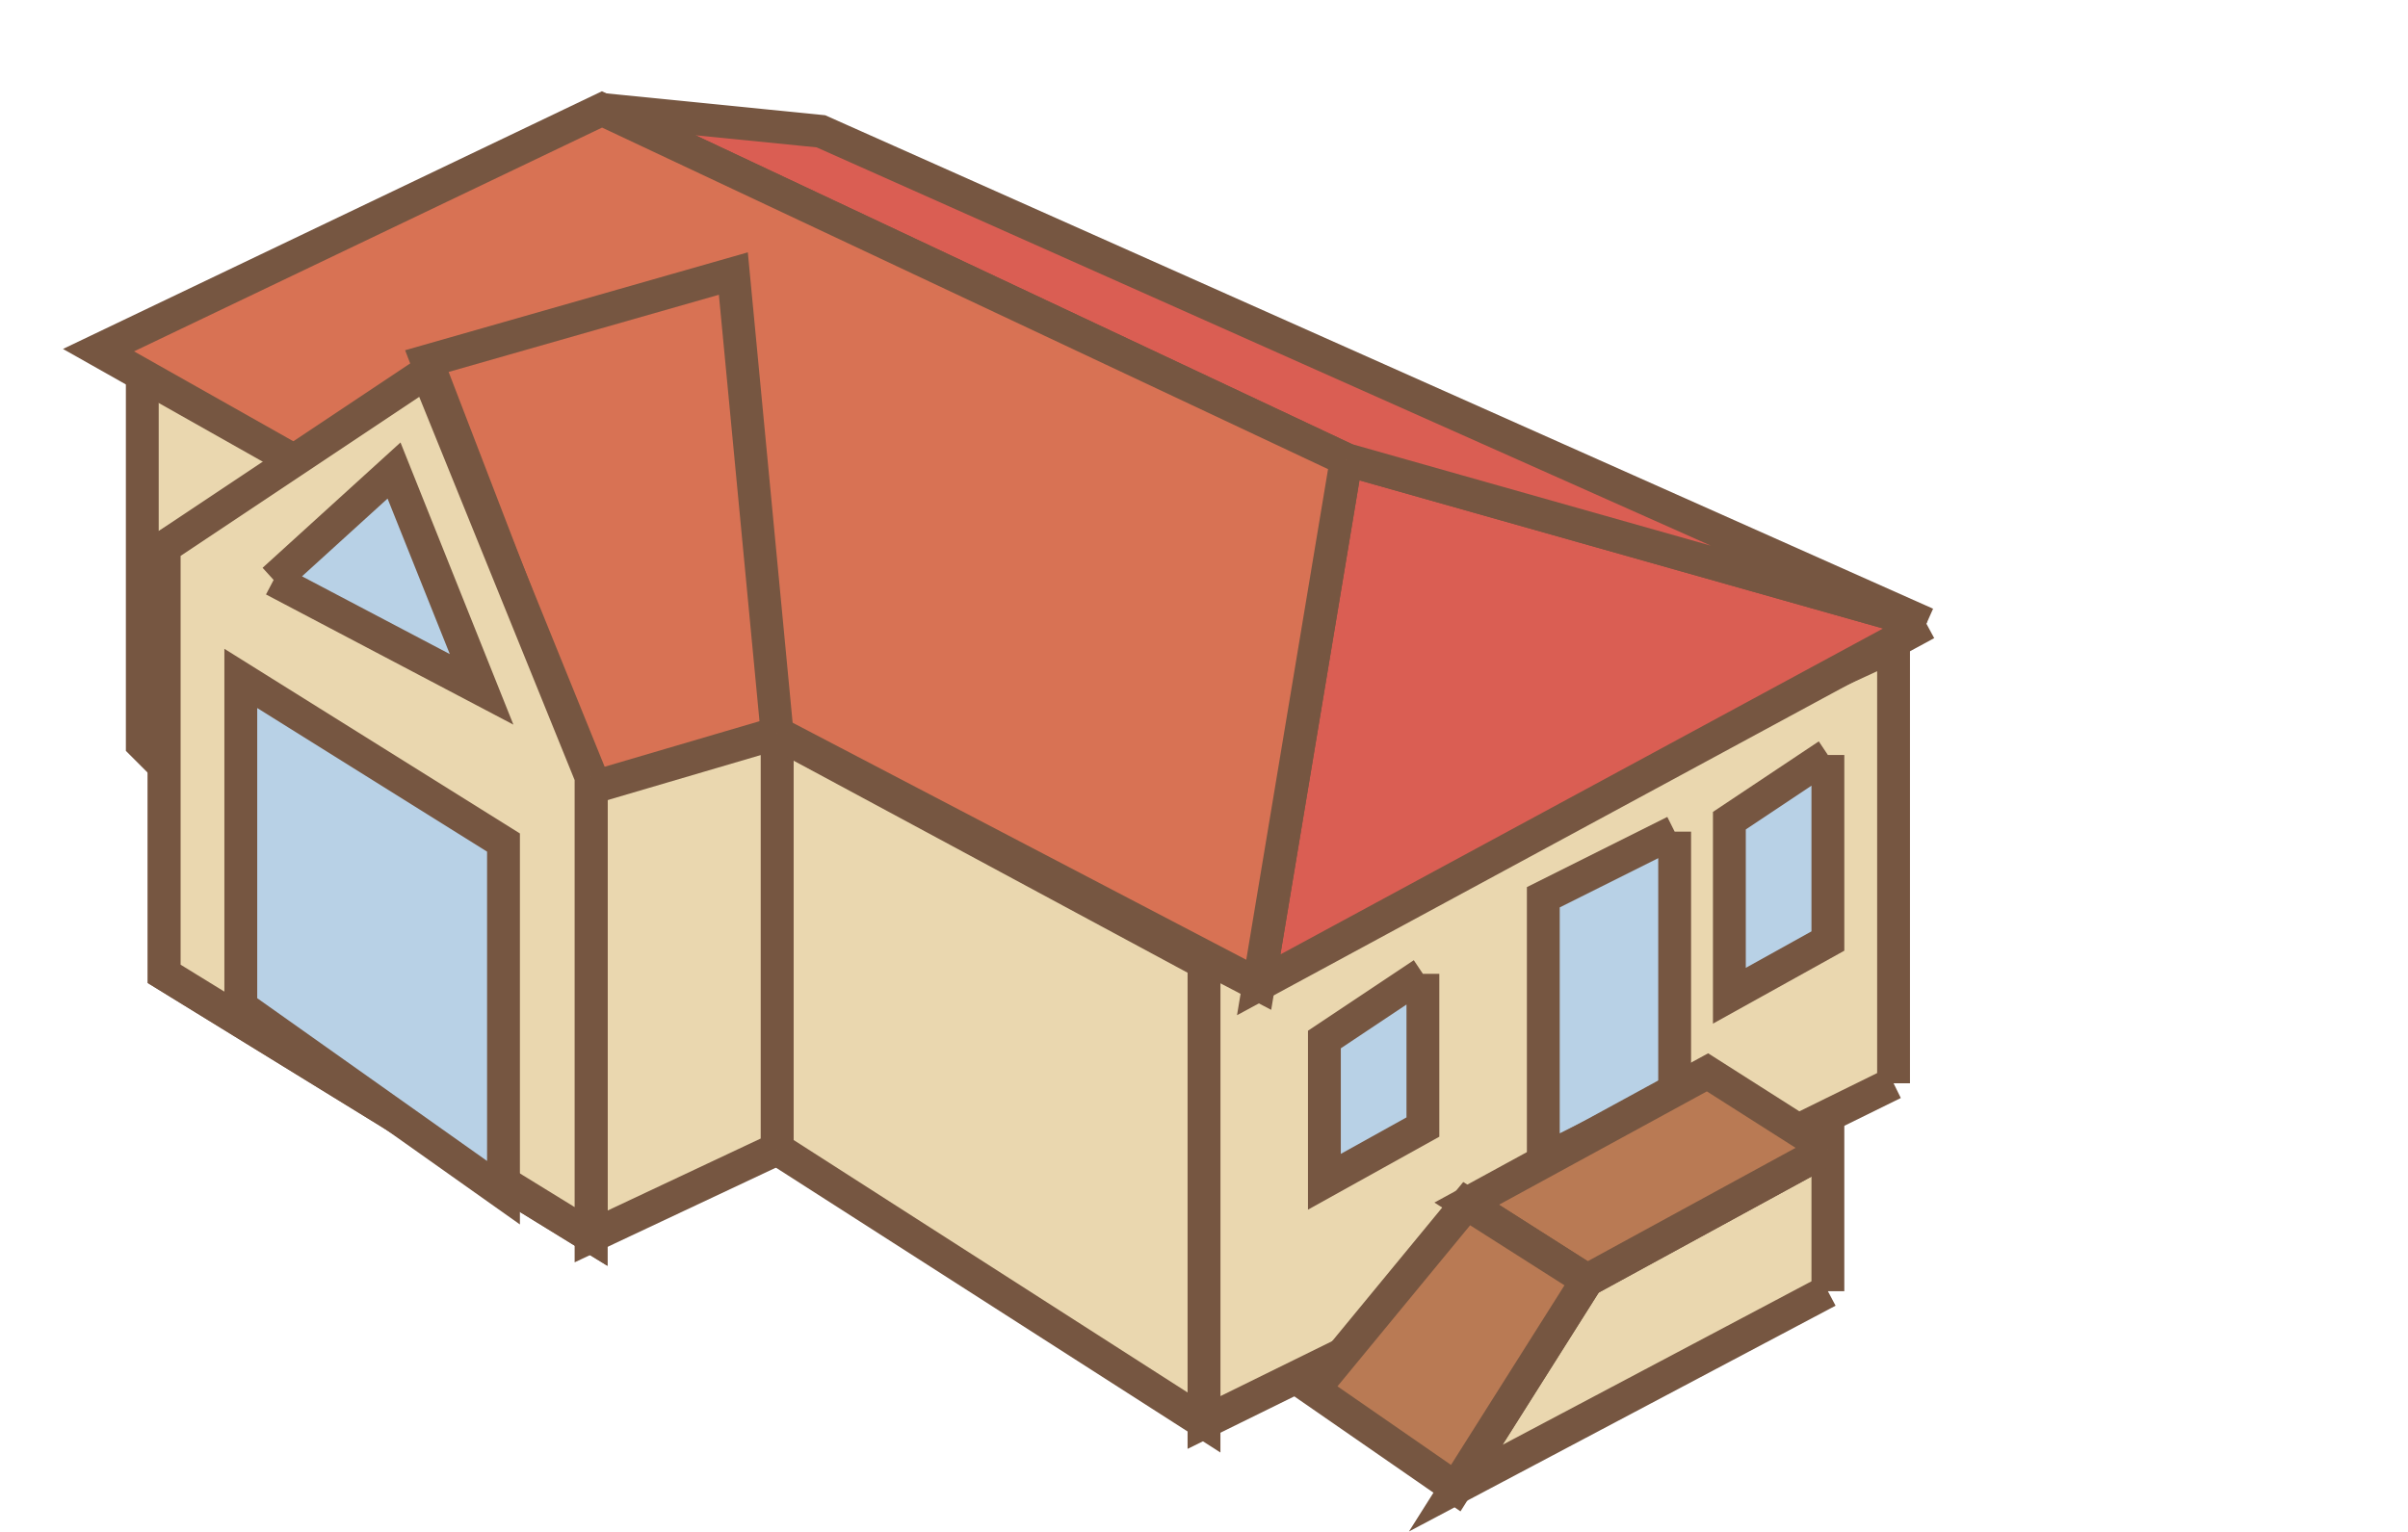 <svg xmlns="http://www.w3.org/2000/svg"
     width="220pt" height="140pt" viewBox="0 0 220 140"
     preserveAspectRatio="xMidYMid meet">

    <path d="M 173 99 L 173 59 L 110 88 L 110 130 L 173 99" stroke-width="3" stroke="#765641" fill="#EAD7AF"/>
    <path d="M 110 88 L 110 130 L 71 105 L 71 67 L 110 88" stroke-width="3" stroke="#765641" fill="#EAD7AF"/>
    <path d="M 71 105 L 71 67 L 54 71 L 54 113 L 71 105" stroke-width="3" stroke="#765641" fill="#EAD7AF"/>
    <path d="M 54 71 L 54 113 L 15 89 L 15 50 L 39 34 L 54 71" stroke-width="3" stroke="#765641" fill="#EAD7AF"/>
    <path d="M 15 70 L 13 68 L 13 33 L 28 42 L 15 50 L 15 70" stroke-width="3" stroke="#765641" fill="#EAD7AF"/>

    <path d="M 176 57 L 123 42 L 115 90 L 176 57" stroke-width="3" stroke="#765641" fill="#DA5E53"/>
    <path d="M 176 57 L 123 42 L 55 10 L 75 12 L 176 57" stroke-width="3" stroke="#765641" fill="#DA5E53"/>
    <path d="M 123 42 L 115 90 L 71 67 L 9 32 L 55 10 L 123 42" stroke-width="3" stroke="#765641" fill="#D87254"/>
    <path d="M 71 67 L 54 72 L 39 33 L 67 25 L 71 67" stroke-width="3" stroke="#765641" fill="#D87254"/>

    <path d="M 54 71 L 54 113 L 15 89 L 15 50 L 39 34 L 54 71" stroke-width="3" stroke="#765641" fill="#EAD7AF"/>

    <path d="M 167 69 L 167 86 L 158 91 L 158 75 L 167 69" stroke-width="3" stroke="#765641" fill="#B8D1E6"/>
    <path d="M 153 76 L 153 100 L 141 106 L 141 82 L 153 76" stroke-width="3" stroke="#765641" fill="#B8D1E6"/>
    <path d="M 130 89 L 130 103 L 121 108 L 121 95 L 130 89" stroke-width="3" stroke="#765641" fill="#B8D1E6"/>
    <path d="M 22 92 L 22 62 L 46 77 L 46 109 L 22 92" stroke-width="3" stroke="#765641" fill="#B8D1E6"/>
    <path d="M 25 53 L 44 63 L 36 43 L 25 53" stroke-width="3" stroke="#765641" fill="#B8D1E6"/>

    <path d="M 167 118 L 167 105 L 145 117 L 133 136 L 167 118" stroke-width="3" stroke="#765641" fill="#EAD7AF"/>
    <path d="M 167 105 L 145 117 L 134 110 L 156 98 L 167 105" stroke-width="3" stroke="#765641" fill="#B97A54"/>
    <path d="M 145 117 L 134 110 L 120 127 L 133 136 L 145 117" stroke-width="3" stroke="#765641" fill="#B97A54"/>


</svg>